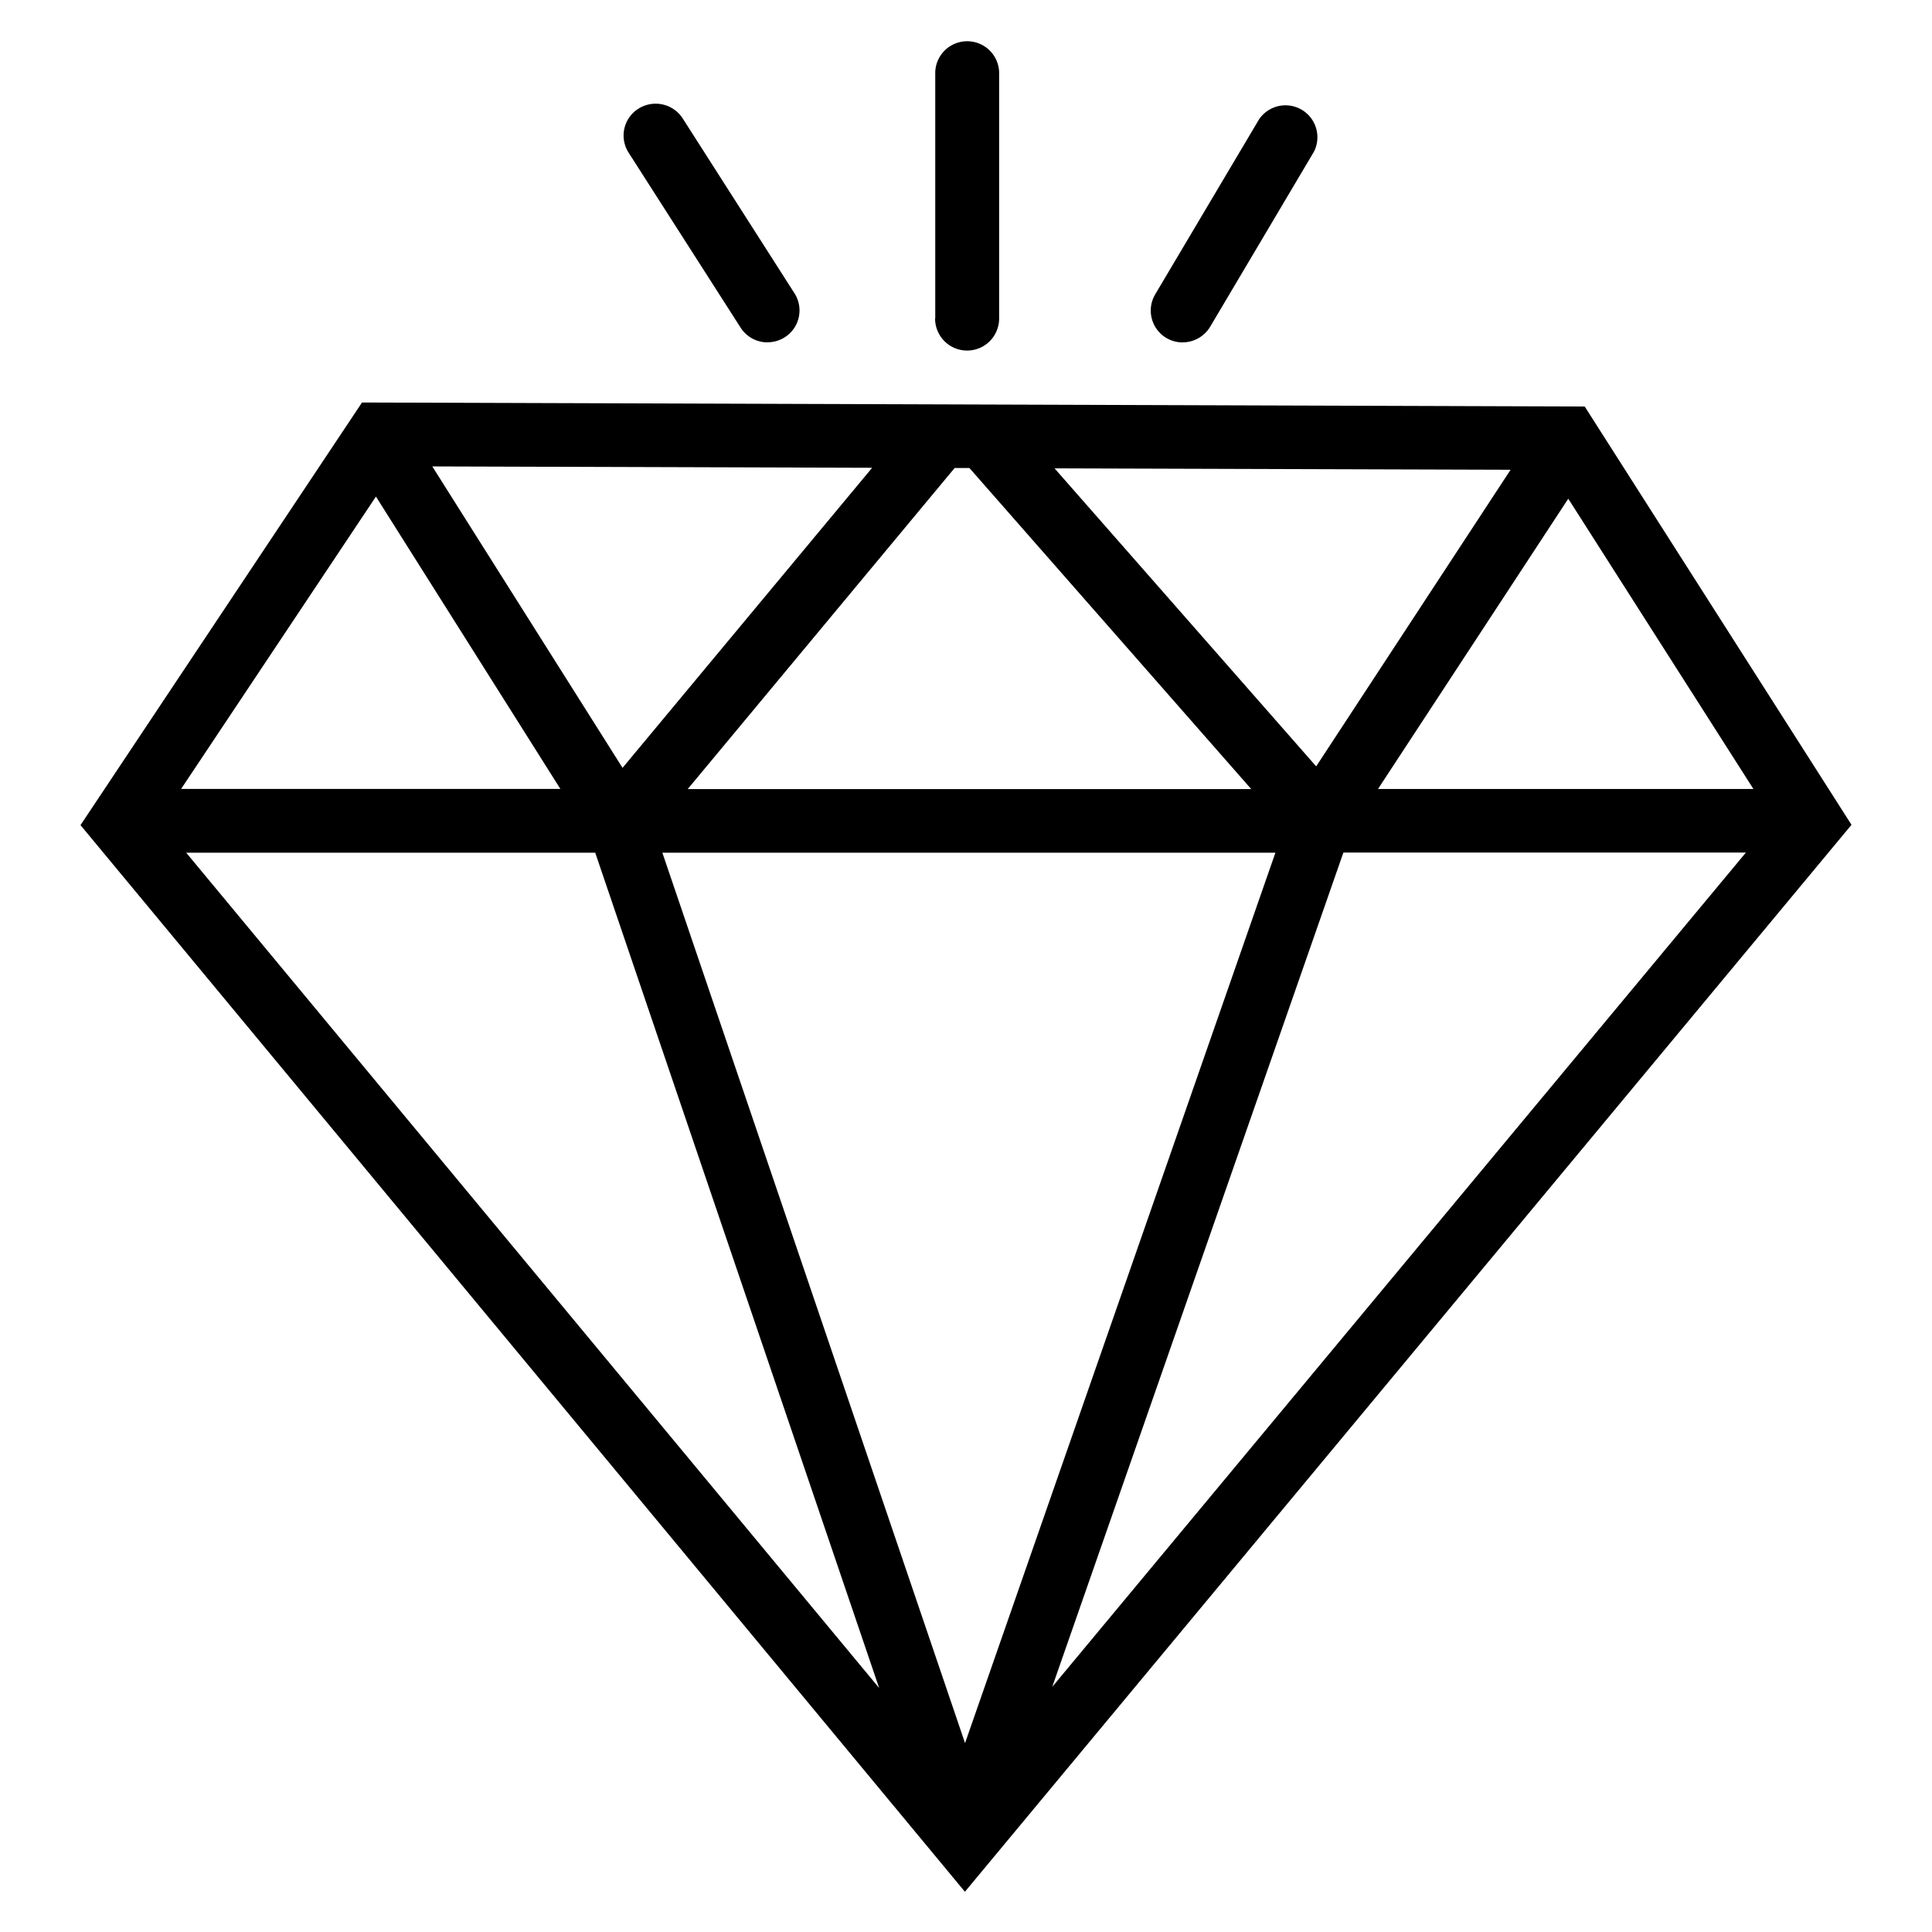 <?xml version="1.0" standalone="no"?><!DOCTYPE svg PUBLIC "-//W3C//DTD SVG 1.1//EN" "http://www.w3.org/Graphics/SVG/1.1/DTD/svg11.dtd"><svg t="1544425424596" class="icon" style="" viewBox="0 0 1024 1024" version="1.1" xmlns="http://www.w3.org/2000/svg" p-id="71694" xmlns:xlink="http://www.w3.org/1999/xlink" width="32" height="32"><defs><style type="text/css"></style></defs><path d="M626.816 181.483a16.875 16.875 0 0 1-14.549-25.451l55.019-92.715a16.917 16.917 0 0 1 29.141 17.067l-55.019 92.8a17.067 17.067 0 0 1-14.592 8.277m-220.053 0a16.917 16.917 0 0 1-14.229-7.808l-59.328-92.693a16.811 16.811 0 0 1 5.184-23.36 17.067 17.067 0 0 1 23.467 5.184l59.264 92.715a16.832 16.832 0 0 1-5.205 23.275 17.067 17.067 0 0 1-9.067 2.645m88.853-12.651V38.187a16.939 16.939 0 0 1 33.856 0v130.645a16.939 16.939 0 0 1-33.941 0z m234.667 249.408l100.843-153.856 98.133 153.856H730.24z m-18.347 33.707h213.333L557.717 894.059z m-396.565 0l150.507 442.795L98.688 451.947h216.64z m-18.453-33.749H96l103.253-154.944z m32.96-11.157l-100.843-159.765 233.131 0.725z m346.091 44.8l-164.565 472.107-160.427-471.936h324.971z m-117.12-203.541l241.707 0.747-103.04 157.205z m-45.099-0.149l149.333 170.133h-298.667l141.461-170.155h7.851zM839.936 215.467L191.872 213.333 42.667 437.333 511.424 1002.667 981.333 437.163z" p-id="71695"></path></svg>